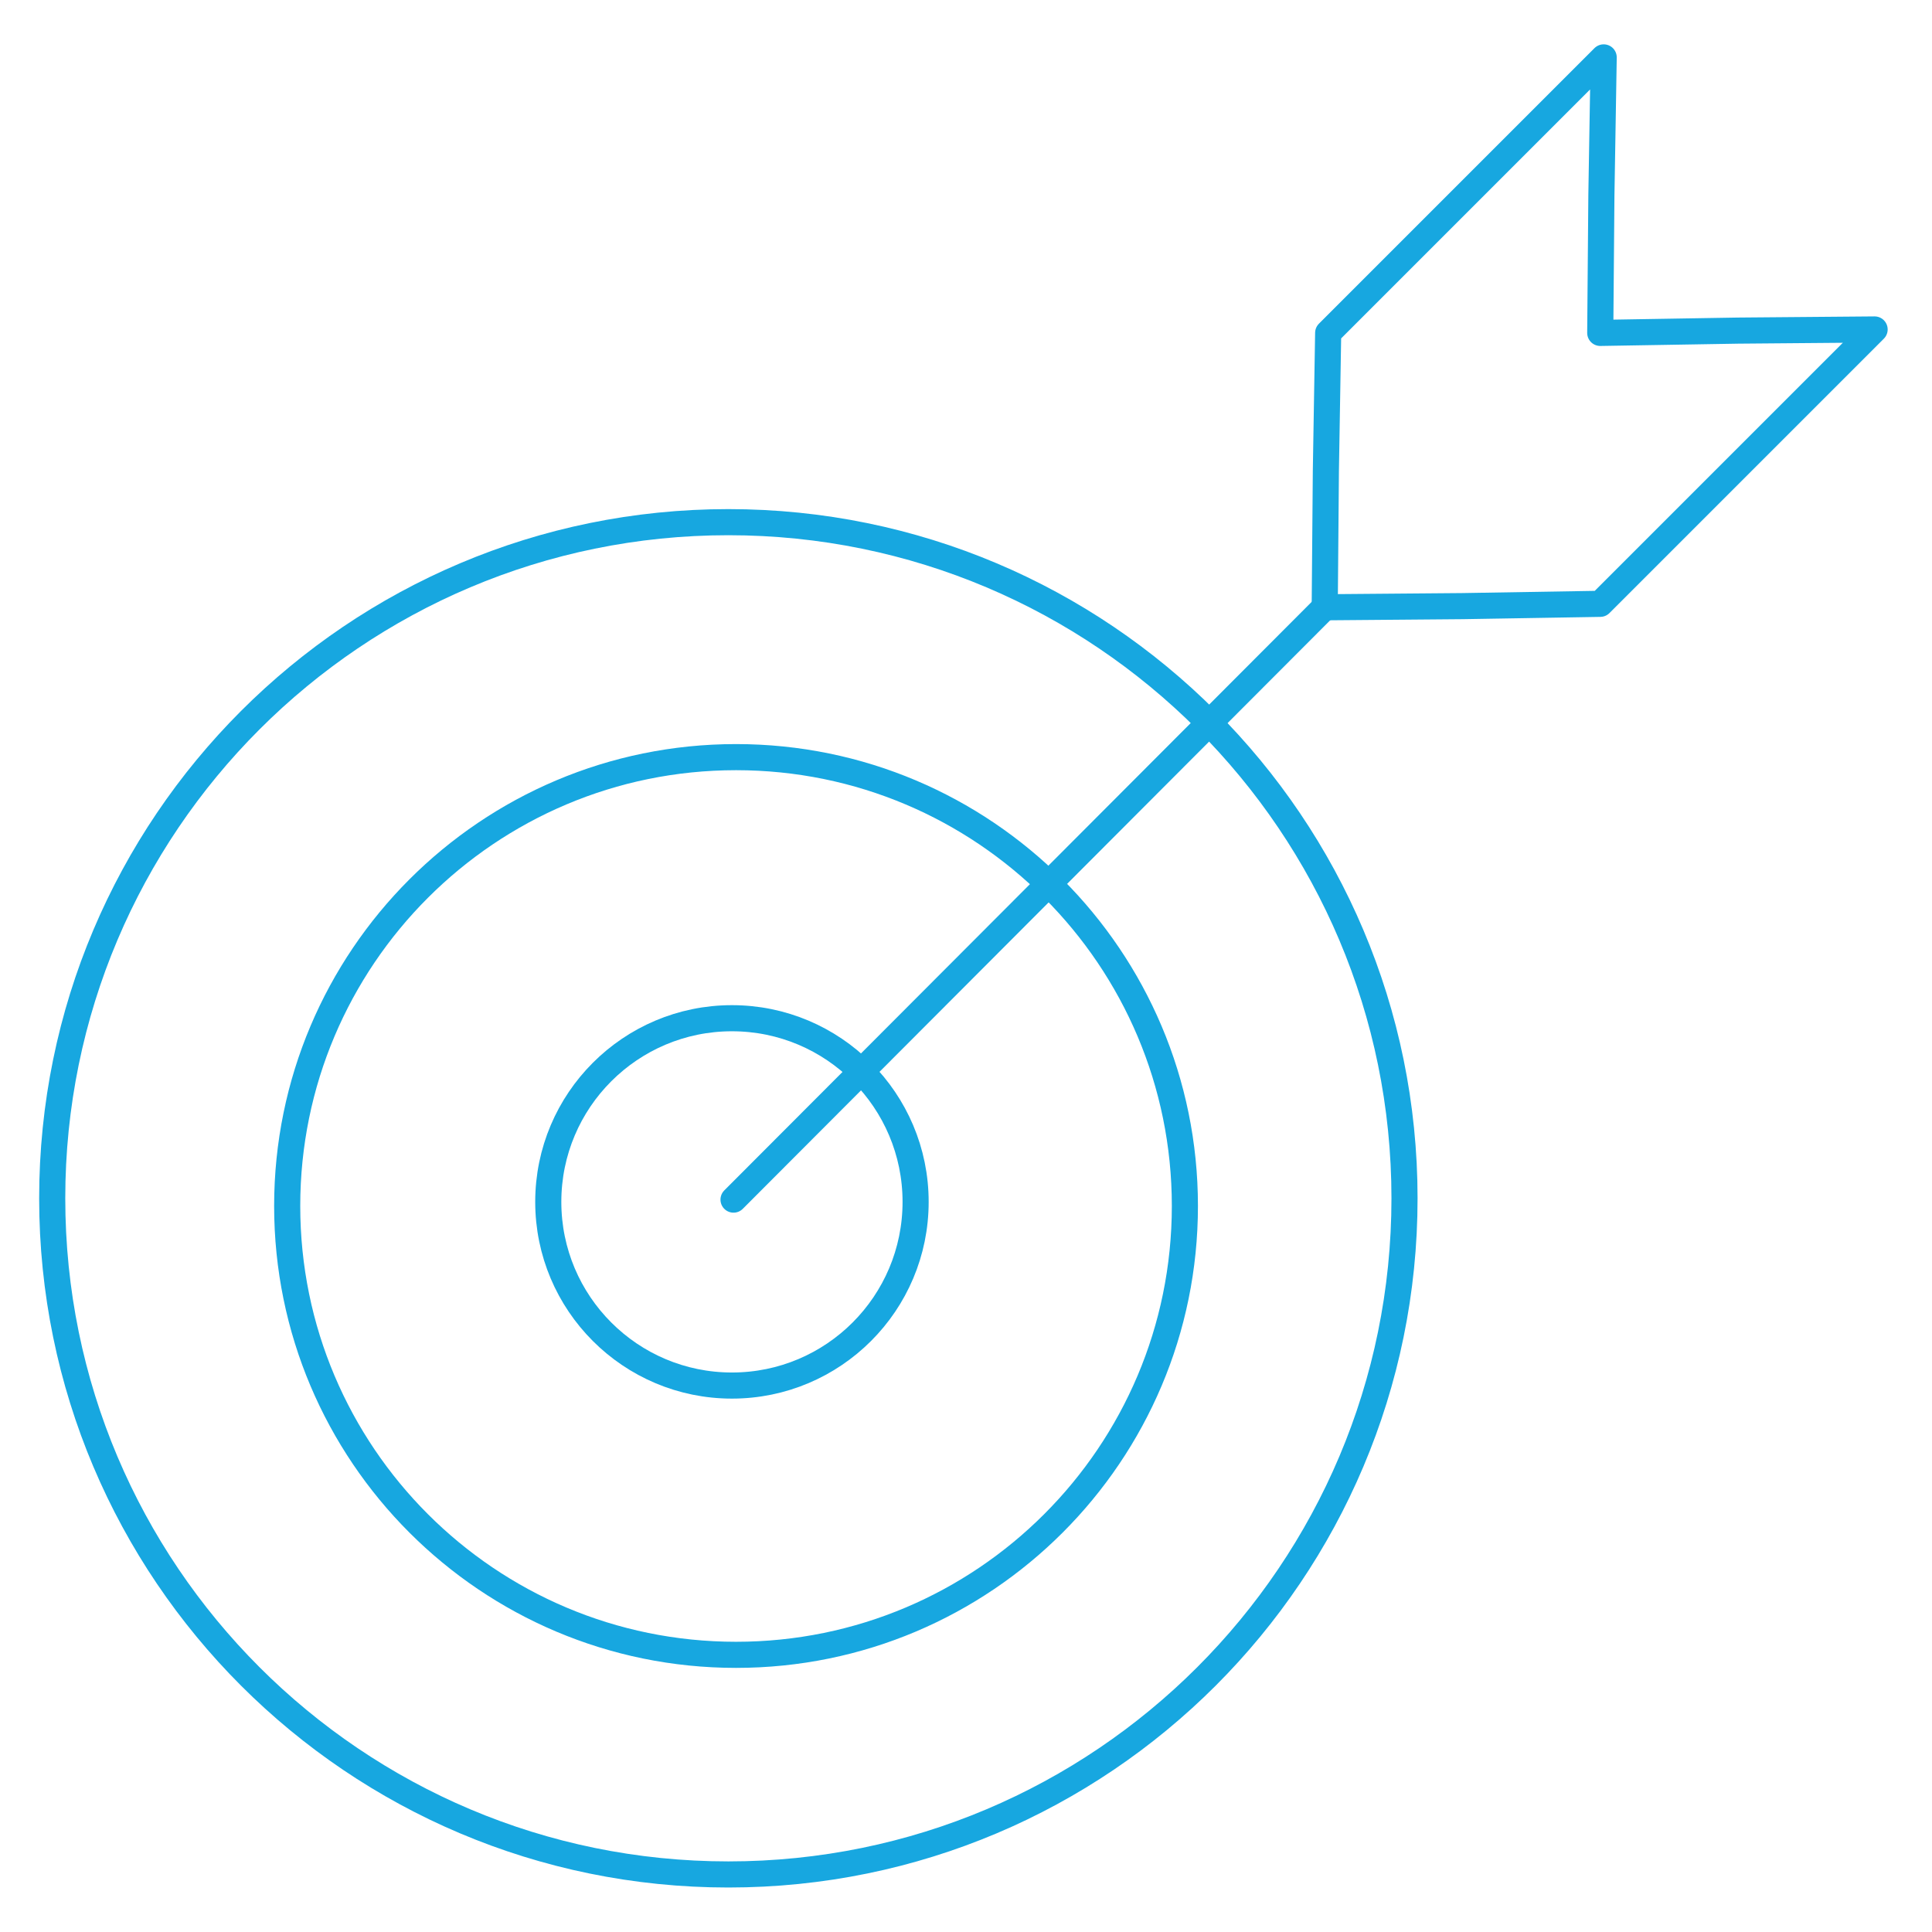 <svg width="74" height="74" viewBox="0 0 74 74" fill="none" xmlns="http://www.w3.org/2000/svg">
<path d="M28.035 53.07C31.921 53.07 35.07 49.92 35.07 46.035C35.07 42.15 31.921 39 28.035 39C24.15 39 21 42.15 21 46.035C21 49.92 24.15 53.07 28.035 53.07Z" stroke="#17A7E0" stroke-miterlimit="10" stroke-linecap="round" stroke-linejoin="round"/>
<path d="M28.192 63.384C37.687 63.384 45.384 55.687 45.384 46.192C45.384 36.697 37.687 29 28.192 29C18.697 29 11 36.697 11 46.192C11 55.687 18.697 63.384 28.192 63.384Z" stroke="#17A7E0" stroke-miterlimit="10" stroke-linecap="round" stroke-linejoin="round"/>
<path d="M27.898 71.796C42.201 71.796 53.796 60.201 53.796 45.898C53.796 31.595 42.201 20 27.898 20C13.595 20 2 31.595 2 45.898C2 60.201 13.595 71.796 27.898 71.796Z" stroke="#17A7E0" stroke-miterlimit="10" stroke-linecap="round" stroke-linejoin="round"/>
<path d="M50.74 23.26L28.096 45.948" stroke="#17A7E0" stroke-miterlimit="10" stroke-linecap="round" stroke-linejoin="round"/>
<path d="M50.872 12.751L61.425 2.198L61.337 7.475L61.293 12.751L66.569 12.663L71.802 12.619L61.293 23.128L56.017 23.216L50.74 23.26L50.784 18.027L50.872 12.751Z" stroke="#17A7E0" stroke-miterlimit="10" stroke-linecap="round" stroke-linejoin="round"/>
</svg>
